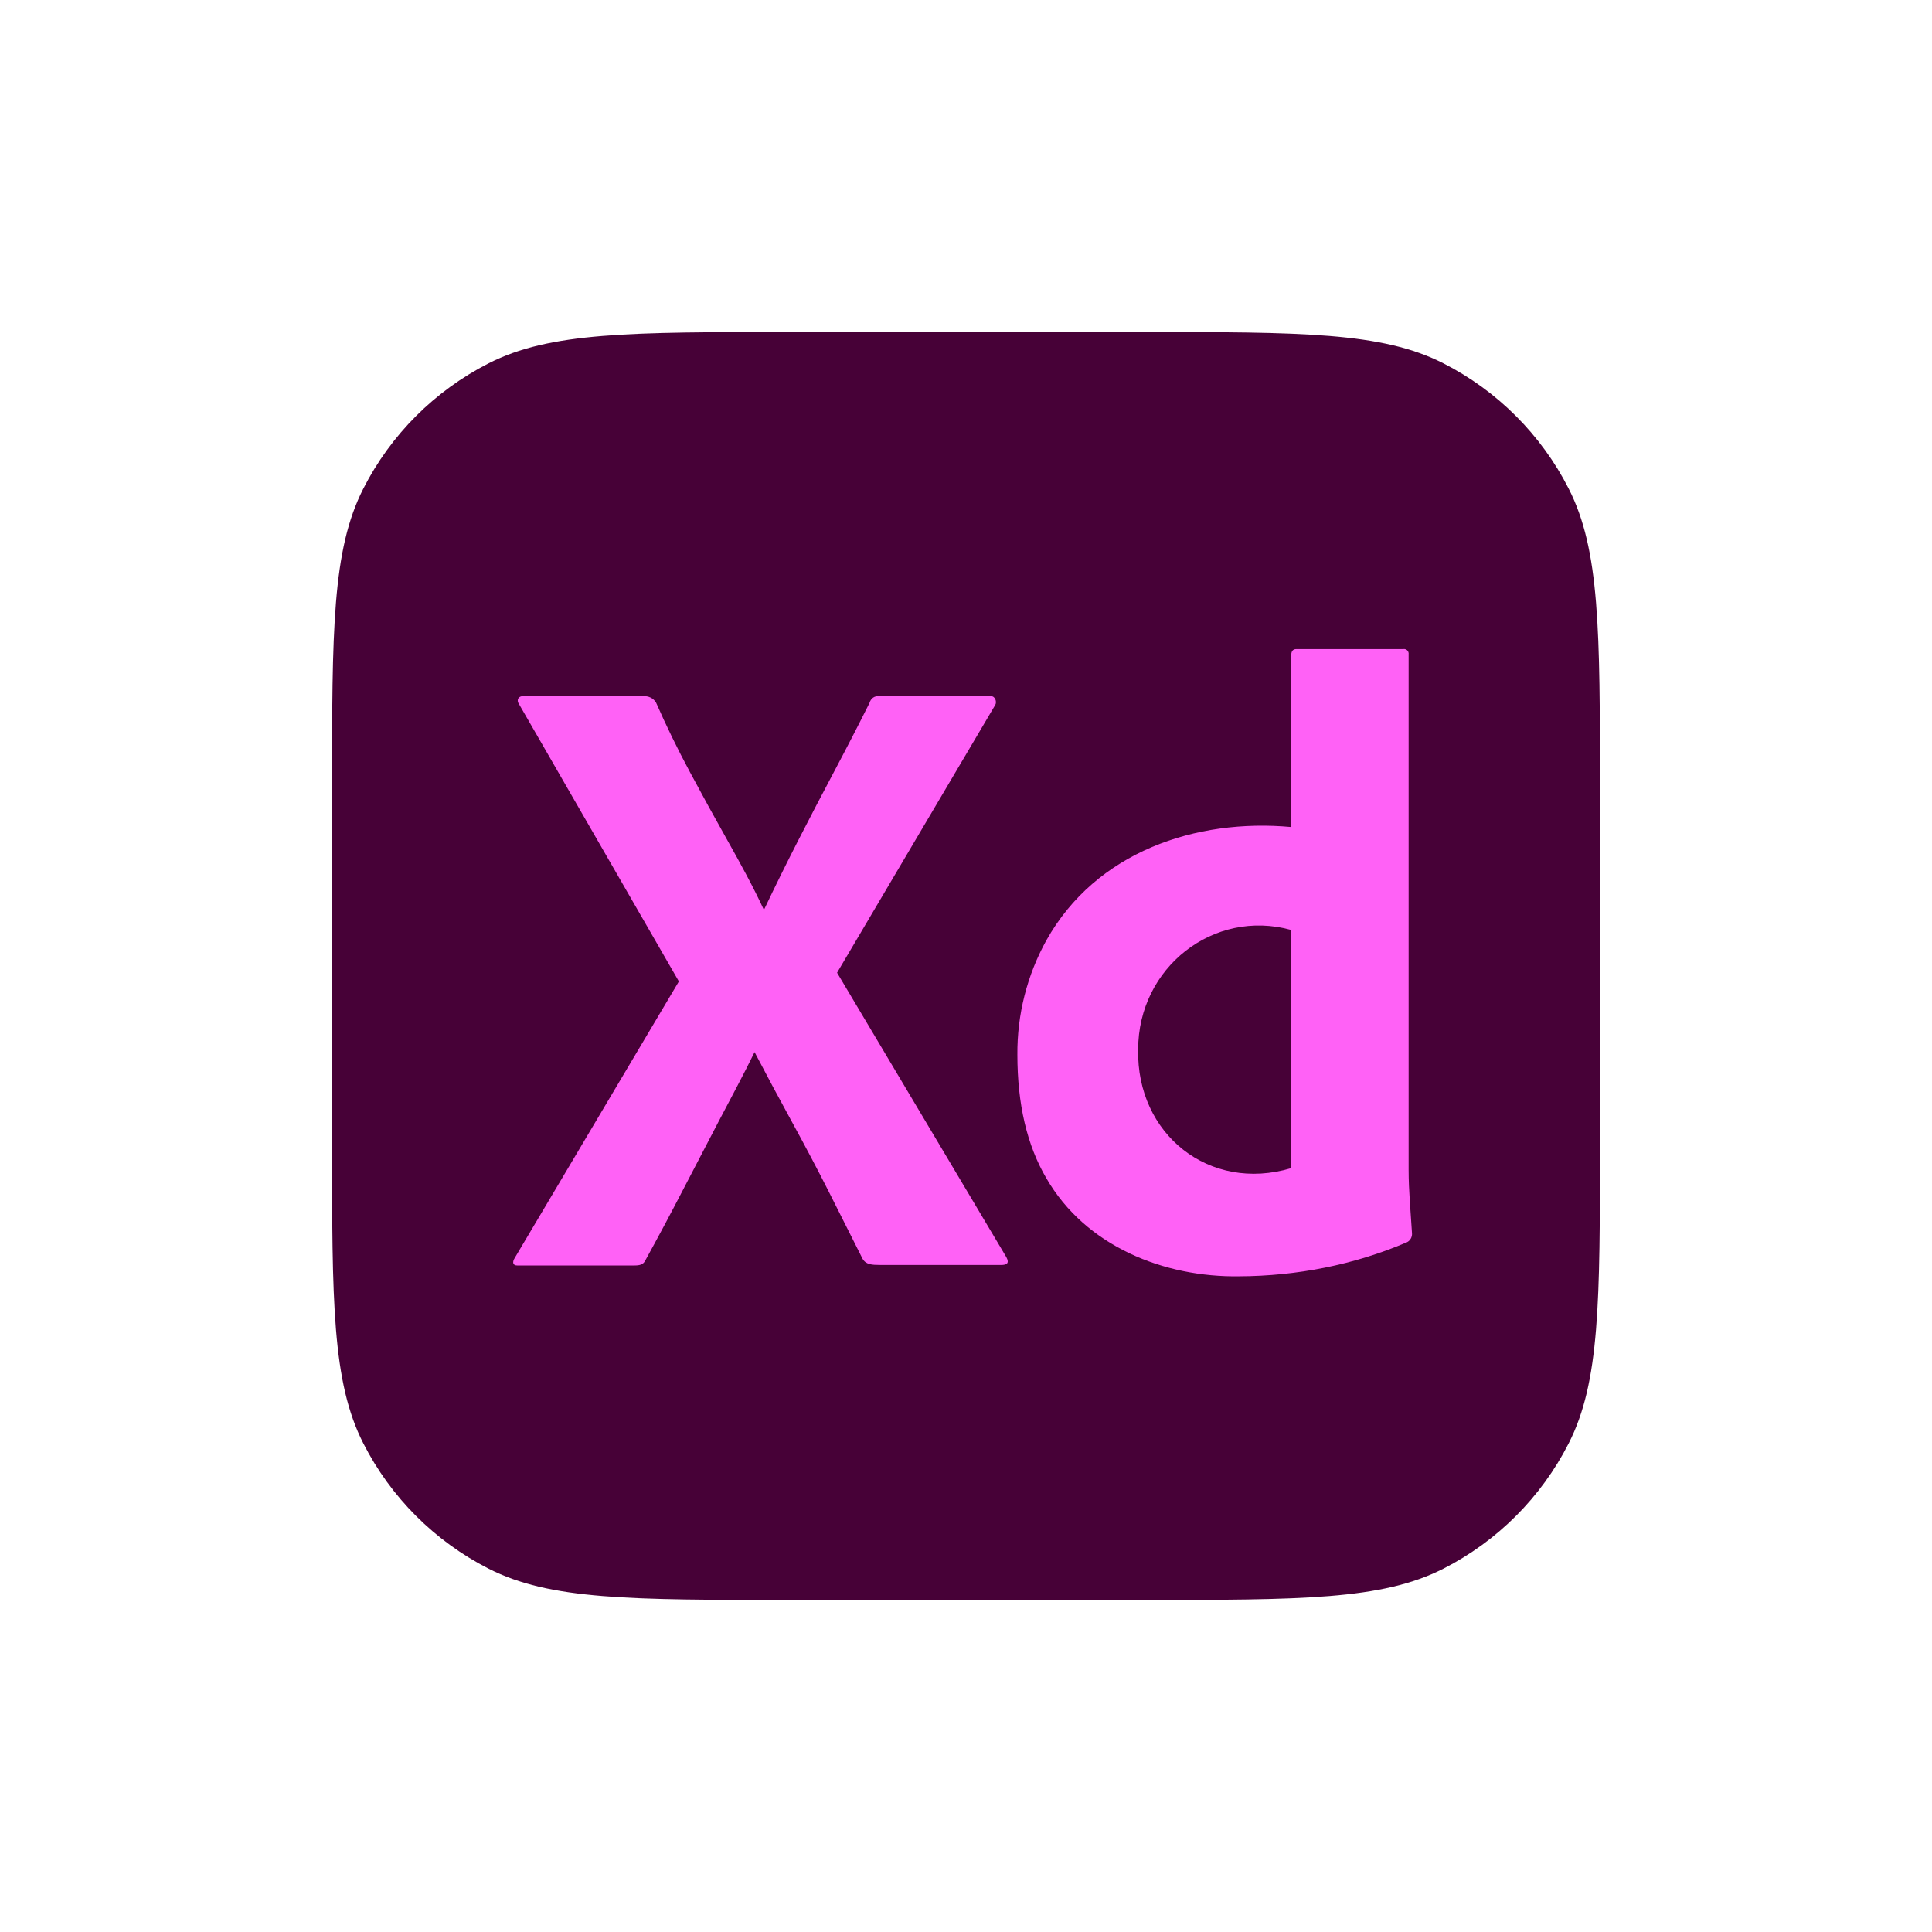 <svg width="128" height="128" viewBox="0 0 128 128" fill="none" xmlns="http://www.w3.org/2000/svg">
<path d="M22 52.4C22 41.759 22 36.438 24.071 32.374C25.892 28.799 28.799 25.892 32.374 24.071C36.438 22 41.759 22 52.4 22H75.6C86.241 22 91.561 22 95.626 24.071C99.201 25.892 102.108 28.799 103.929 32.374C106 36.438 106 41.759 106 52.4V75.6C106 86.241 106 91.561 103.929 95.626C102.108 99.201 99.201 102.108 95.626 103.929C91.561 106 86.241 106 75.6 106H52.4C41.759 106 36.438 106 32.374 103.929C28.799 102.108 25.892 99.201 24.071 95.626C22 91.561 22 86.241 22 75.6V52.4Z" fill="#470137"/>
<path d="M65.939 46.701L55.458 64.445L66.672 83.286C66.905 83.713 66.672 83.807 66.334 83.807H58.332C57.769 83.807 57.374 83.787 57.149 83.401C56.397 81.899 55.645 80.406 54.895 78.922C54.143 77.439 53.345 75.927 52.5 74.385C51.655 72.845 50.819 71.284 49.992 69.704C49.24 71.245 48.404 72.787 47.597 74.327C46.789 75.869 45.991 77.4 45.203 78.922C44.414 80.445 43.606 81.957 42.78 83.459C42.629 83.806 42.366 83.841 41.991 83.841H34.271C33.968 83.841 33.931 83.614 34.102 83.343L44.977 65.022L34.383 46.644C34.191 46.381 34.357 46.102 34.665 46.123H42.611C42.955 46.104 43.258 46.234 43.456 46.528C44.132 48.069 44.883 49.611 45.71 51.152C46.536 52.693 47.371 54.215 48.217 55.717C49.063 57.22 49.898 58.742 50.612 60.283C51.363 58.704 52.124 57.163 52.894 55.66C53.664 54.157 54.453 52.645 55.261 51.123C56.069 49.601 56.848 48.089 57.6 46.586C57.7 46.256 57.938 46.089 58.276 46.123H65.658C65.939 46.123 66.056 46.508 65.939 46.701Z" fill="#FF61F6"/>
<path d="M82.111 84.558C77.142 84.635 71.936 82.589 69.32 78.056C68.042 75.879 67.404 73.153 67.404 69.878C67.383 67.225 68.044 64.614 69.32 62.306C72.613 56.42 79.247 54.214 85.549 54.793V43.408C85.549 43.139 85.662 43.003 85.887 43.003H92.987C93.181 42.975 93.353 43.151 93.325 43.35V77.507C93.325 78.916 93.465 80.32 93.55 81.725C93.564 81.966 93.425 82.203 93.212 82.303C89.704 83.804 85.909 84.54 82.111 84.558ZM85.549 77.391V61.613C80.402 60.183 75.405 64.103 75.406 69.531C75.284 75.142 80.121 79.019 85.549 77.391Z" fill="#FF61F6"/>
</svg>
